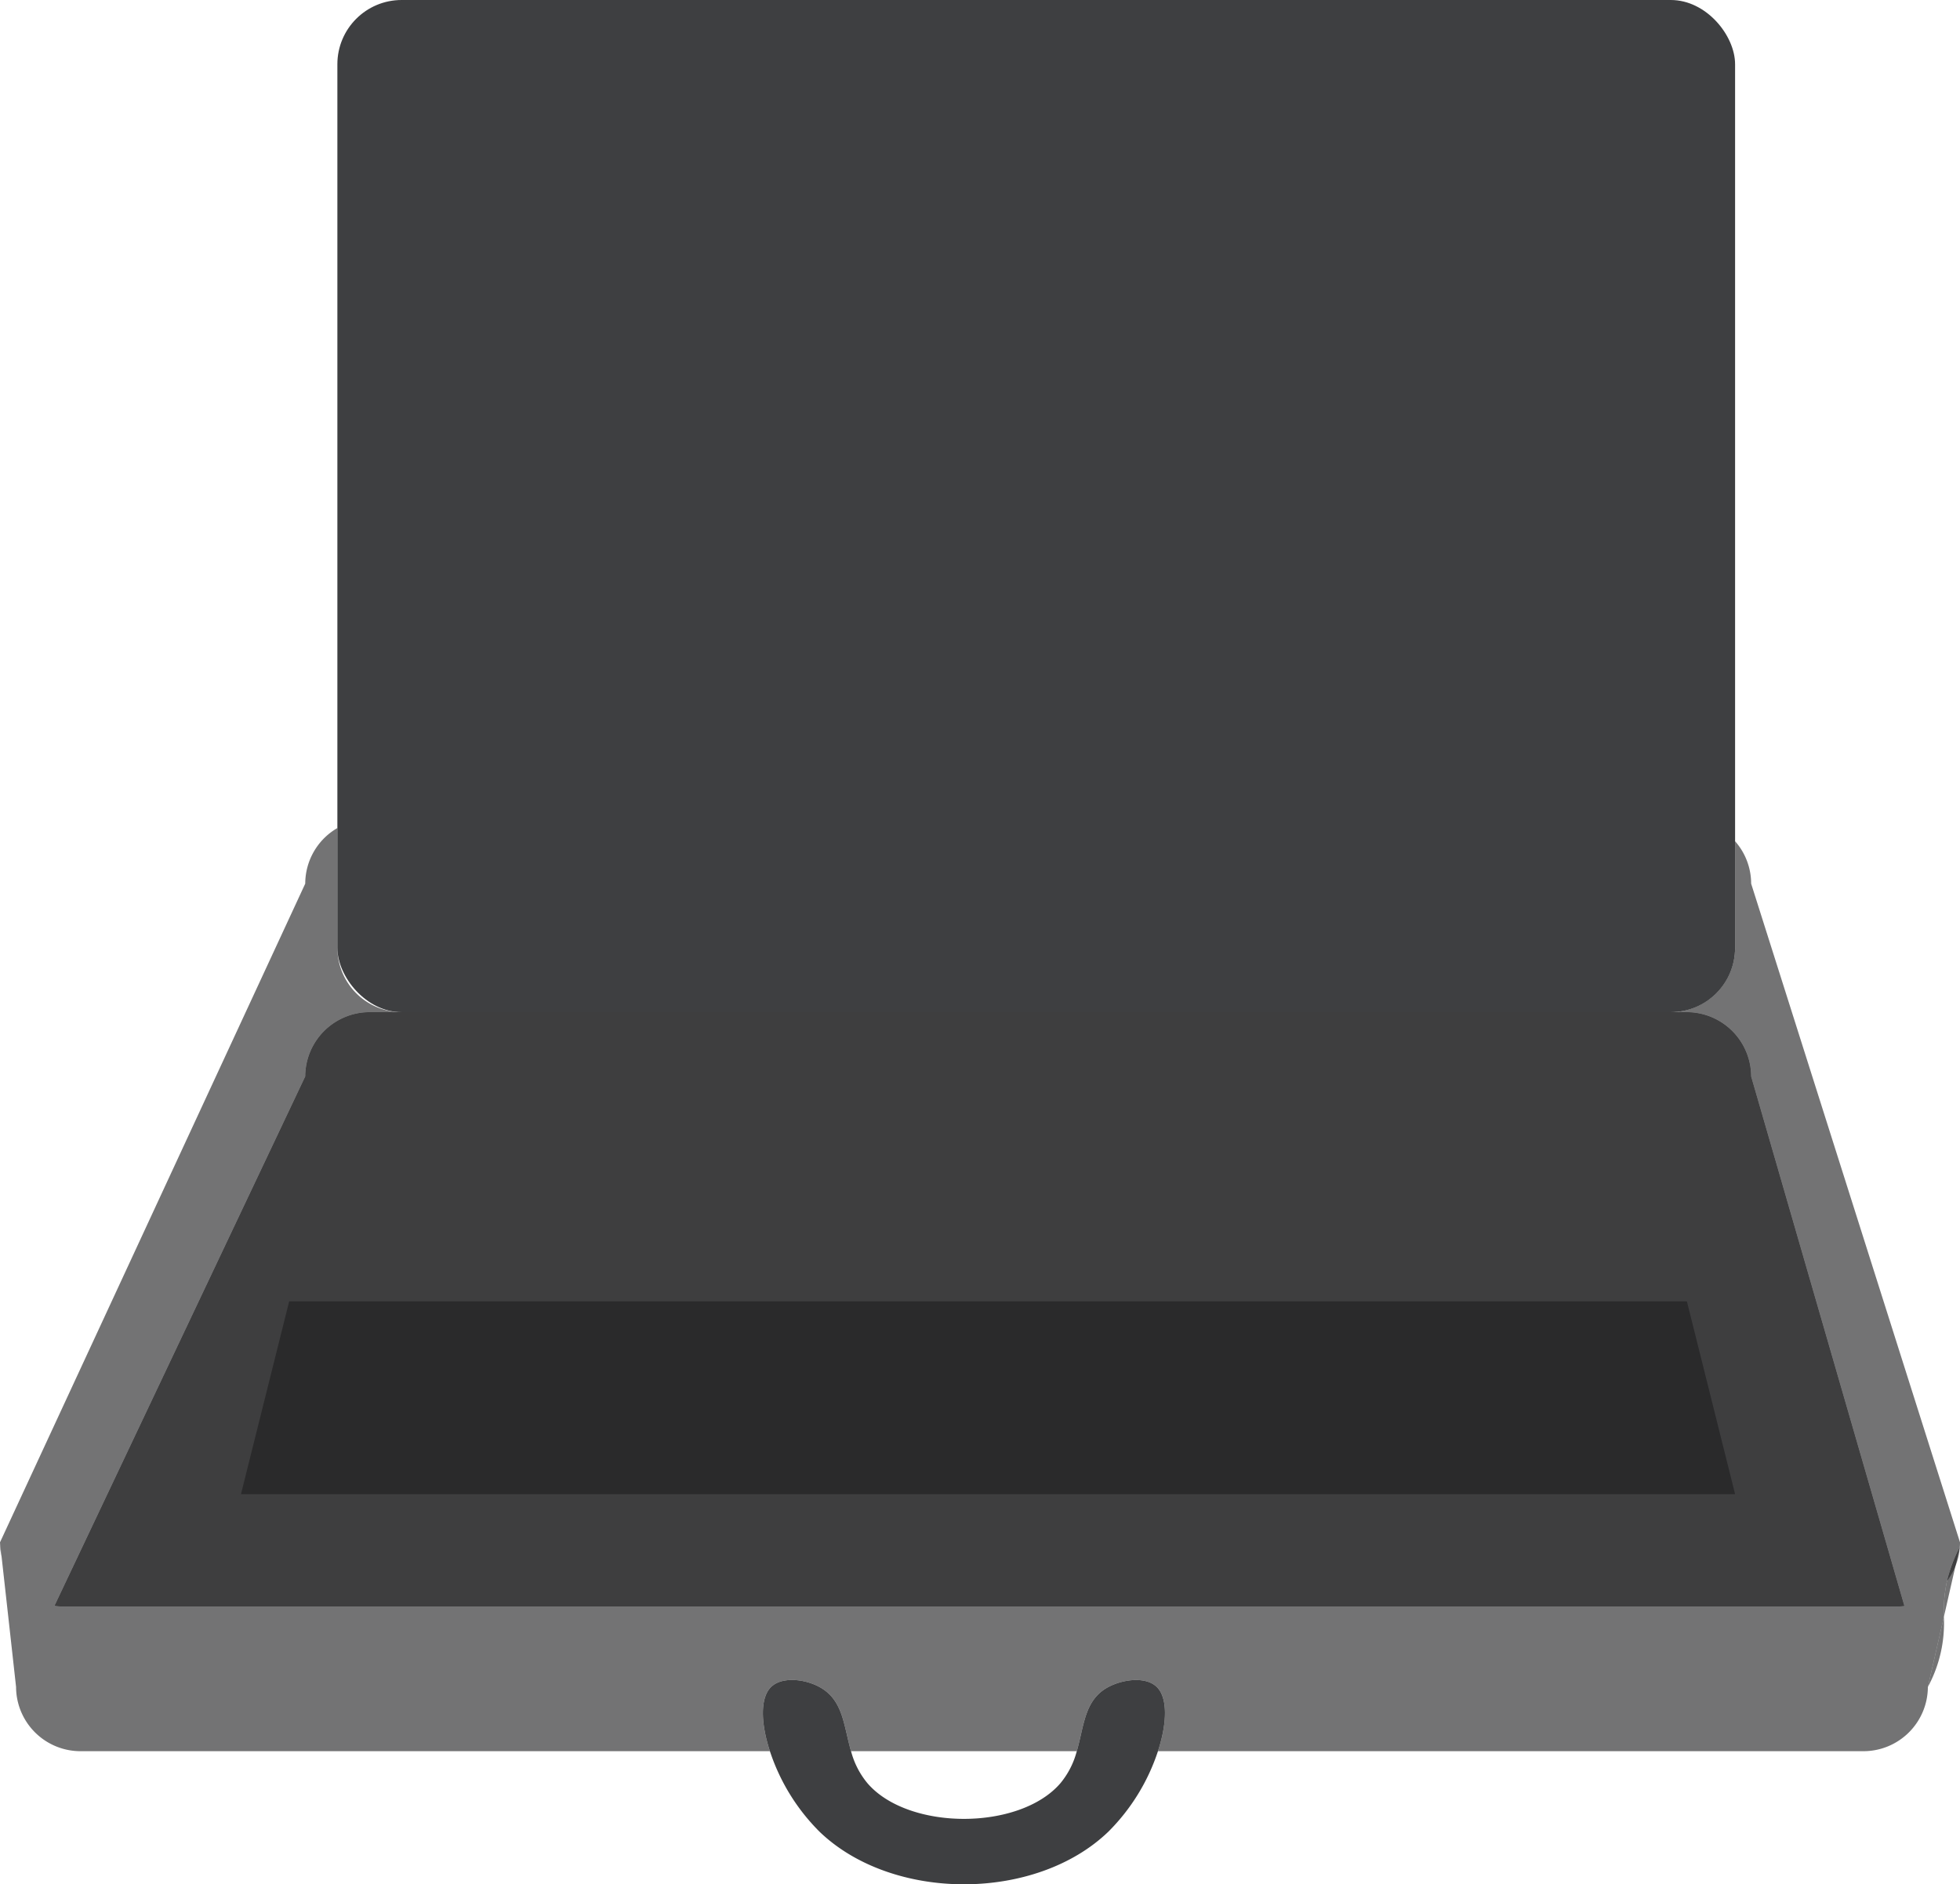 <svg xmlns="http://www.w3.org/2000/svg" viewBox="0 0 366 351.855"><defs><style>.cls-1,.cls-2{fill:#1d1e20;}.cls-1{opacity:0.62;}.cls-2{opacity:0.85;}.cls-3{fill:none;}</style></defs><title>Portfolio</title><g id="Слой_2" data-name="Слой 2"><g id="Слой_1-2" data-name="Слой 1"><g id="Portfolio"><path class="cls-1" d="M355.62,299.89A12.357,12.357,0,0,1,354,300H12a12.32,12.32,0,0,1-1.83-.14L57,201a12.035,12.035,0,0,1,12-12H315a12.035,12.035,0,0,1,12,12Z"/><path class="cls-1" d="M.29,290.62A11.886,11.886,0,0,1,0,288C.1,288.87.19,289.75.29,290.62Z"/><path class="cls-1" d="M366,288q0,.42-.03.84l-.01.03a28.68,28.68,0,0,0-2.39,6.35,27.145,27.145,0,0,0-.58,6.7L360,315a12.035,12.035,0,0,1-12,12H216.23c1.73-5.26,1.84-9.99-.23-12-2.02-1.97-6.25-1.45-9,0-4.52,2.37-4.53,7.21-5.93,12H158.92c-1.4-4.77-1.43-9.57-5.92-12-2.77-1.5-7-1.95-9,0-2.07,2.01-1.96,6.74-.23,12H15A12.035,12.035,0,0,1,3,315Q1.65,302.805.29,290.62C.19,289.75.1,288.87,0,288L57,165a12.019,12.019,0,0,1,6-10.38V177a12.035,12.035,0,0,0,12,12H69a12.035,12.035,0,0,0-12,12L10.17,299.86A12.32,12.32,0,0,0,12,300H354a12.357,12.357,0,0,0,1.62-.11L327,201a12.035,12.035,0,0,0-12-12h-3a12.035,12.035,0,0,0,12-12V157.08a11.98,11.98,0,0,1,3,7.92Z"/><rect class="cls-2" x="63" width="261" height="189" rx="12"/><path class="cls-1" d="M355.62,299.89A12.357,12.357,0,0,1,354,300H12a12.32,12.32,0,0,1-1.83-.14L57,201a12.035,12.035,0,0,1,12-12H315a12.035,12.035,0,0,1,12,12Z"/><path class="cls-1" d="M365.96,288.87v.03a11.318,11.318,0,0,1-.8,3.49,11.908,11.908,0,0,1-1.59,2.83A28.68,28.68,0,0,1,365.96,288.87Z"/><path class="cls-3" d="M72,180H306"/><path class="cls-3" d="M72,198H306.173"/><path class="cls-3" d="M72,216H306.173"/><path class="cls-1" d="M360,315l2.99-13.08A24.982,24.982,0,0,1,360,315Z"/><path class="cls-1" d="M365.96,288.87v.03l-.8,3.49-2.17,9.53a27.145,27.145,0,0,1,.58-6.7A28.68,28.68,0,0,1,365.96,288.87Z"/><path class="cls-2" d="M216.23,327A38.018,38.018,0,0,1,207,342c-13.61,13.14-40.39,13.14-54,0a38.018,38.018,0,0,1-9.23-15c-1.73-5.26-1.84-9.99.23-12,2-1.95,6.23-1.5,9,0,4.49,2.43,4.52,7.23,5.92,12a15.487,15.487,0,0,0,3.08,6c7.64,8.85,28.36,8.85,36,0a15.461,15.461,0,0,0,3.07-6c1.4-4.79,1.41-9.63,5.93-12,2.75-1.45,6.98-1.97,9,0C218.07,317.01,217.96,321.74,216.23,327Z"/><path class="cls-1" d="M54,243l-9,36H324l-9-36Z"/><path class="cls-3" d="M90,108h63"/><path class="cls-3" d="M234,108h63"/><path class="cls-1" d="M76,36H310.173"/></g></g></g></svg>